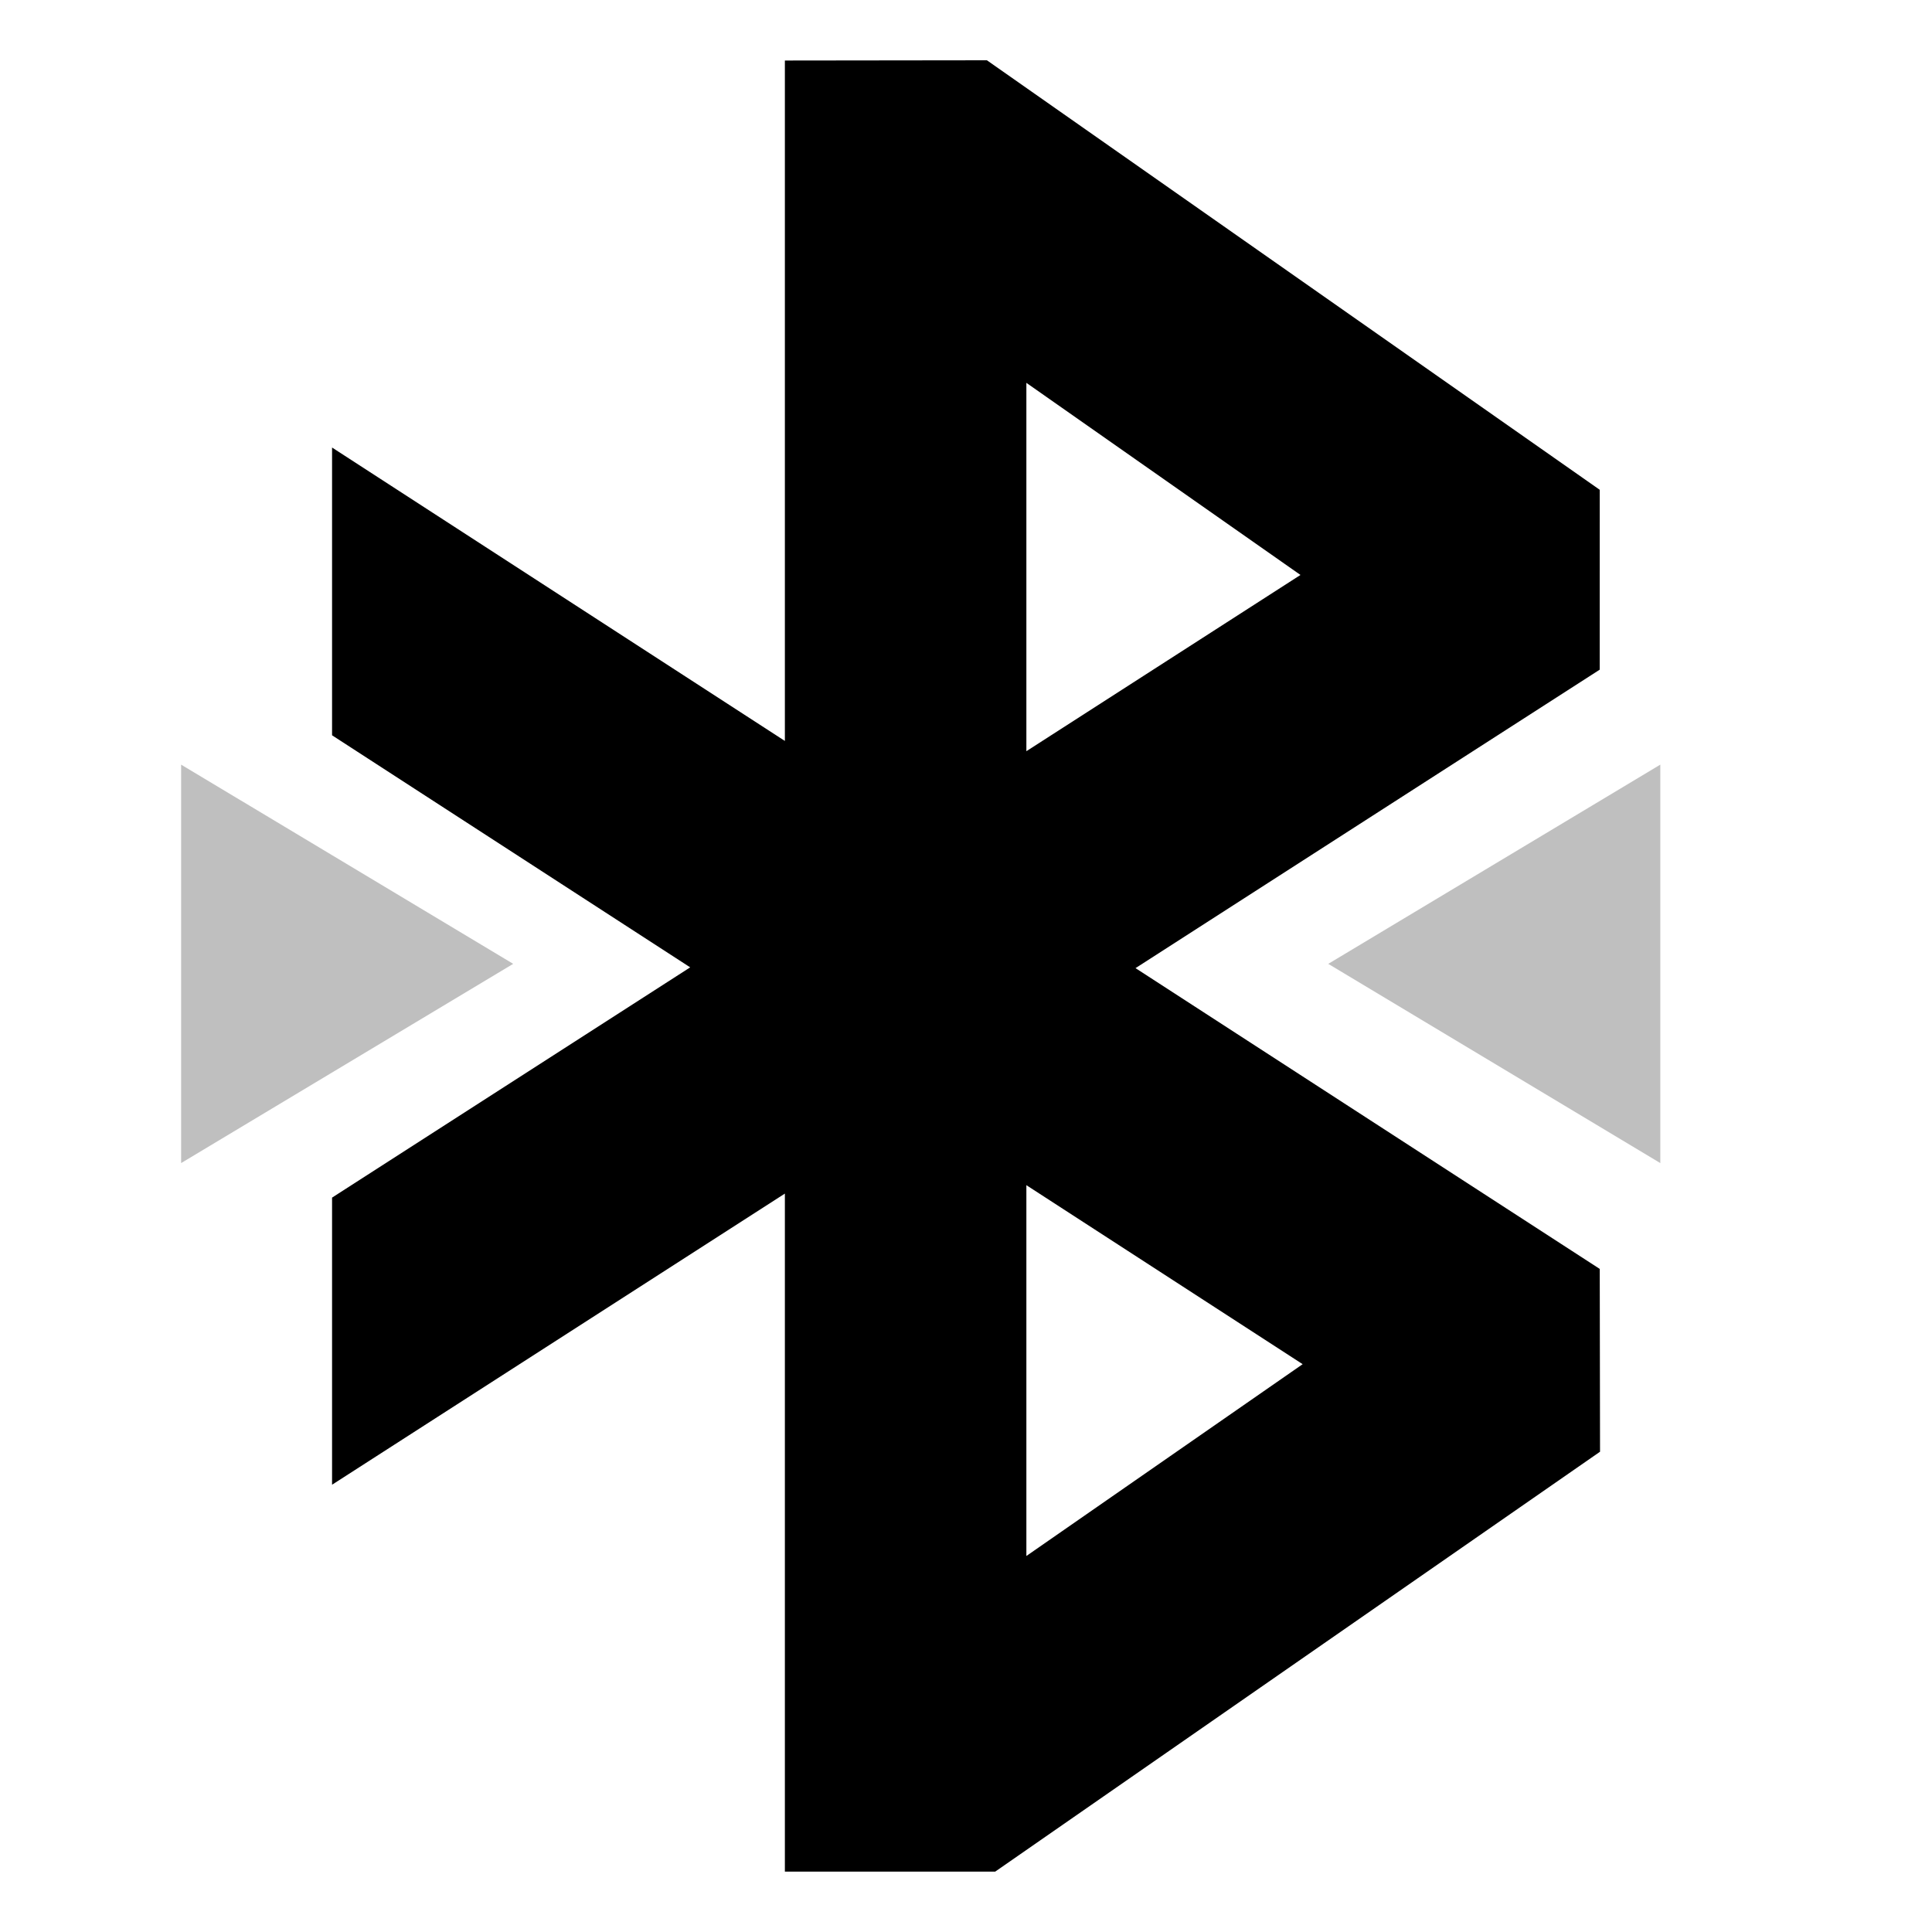 <svg xmlns="http://www.w3.org/2000/svg" viewBox="0 0 512 512">
  <polygon fill="currentColor" points="48 202.635 48 308.228 88 284.23 136 255.431 88 226.633 48 202.635" class="ci-secondary" opacity="0.25"/>
  <polygon fill="currentColor" points="352 255.431 440 308.228 440 202.635 352 255.431" class="ci-secondary" opacity="0.25"/>
  <path fill="currentColor" d="M182.909,256.358,88,317.381v76.088l120-77.156V496h55.736l160.29-111.279-.076-48.444L300.925,256.565,423.94,177.47l.009-47.669L261.541,15.974,208,16.038V196.355L88,118.6v76.26ZM272,101.458l72.64,50.912L272,199.075Zm0,212.625,73.217,47.439L272,412.353Z" class="ci-primary"/>
</svg>
